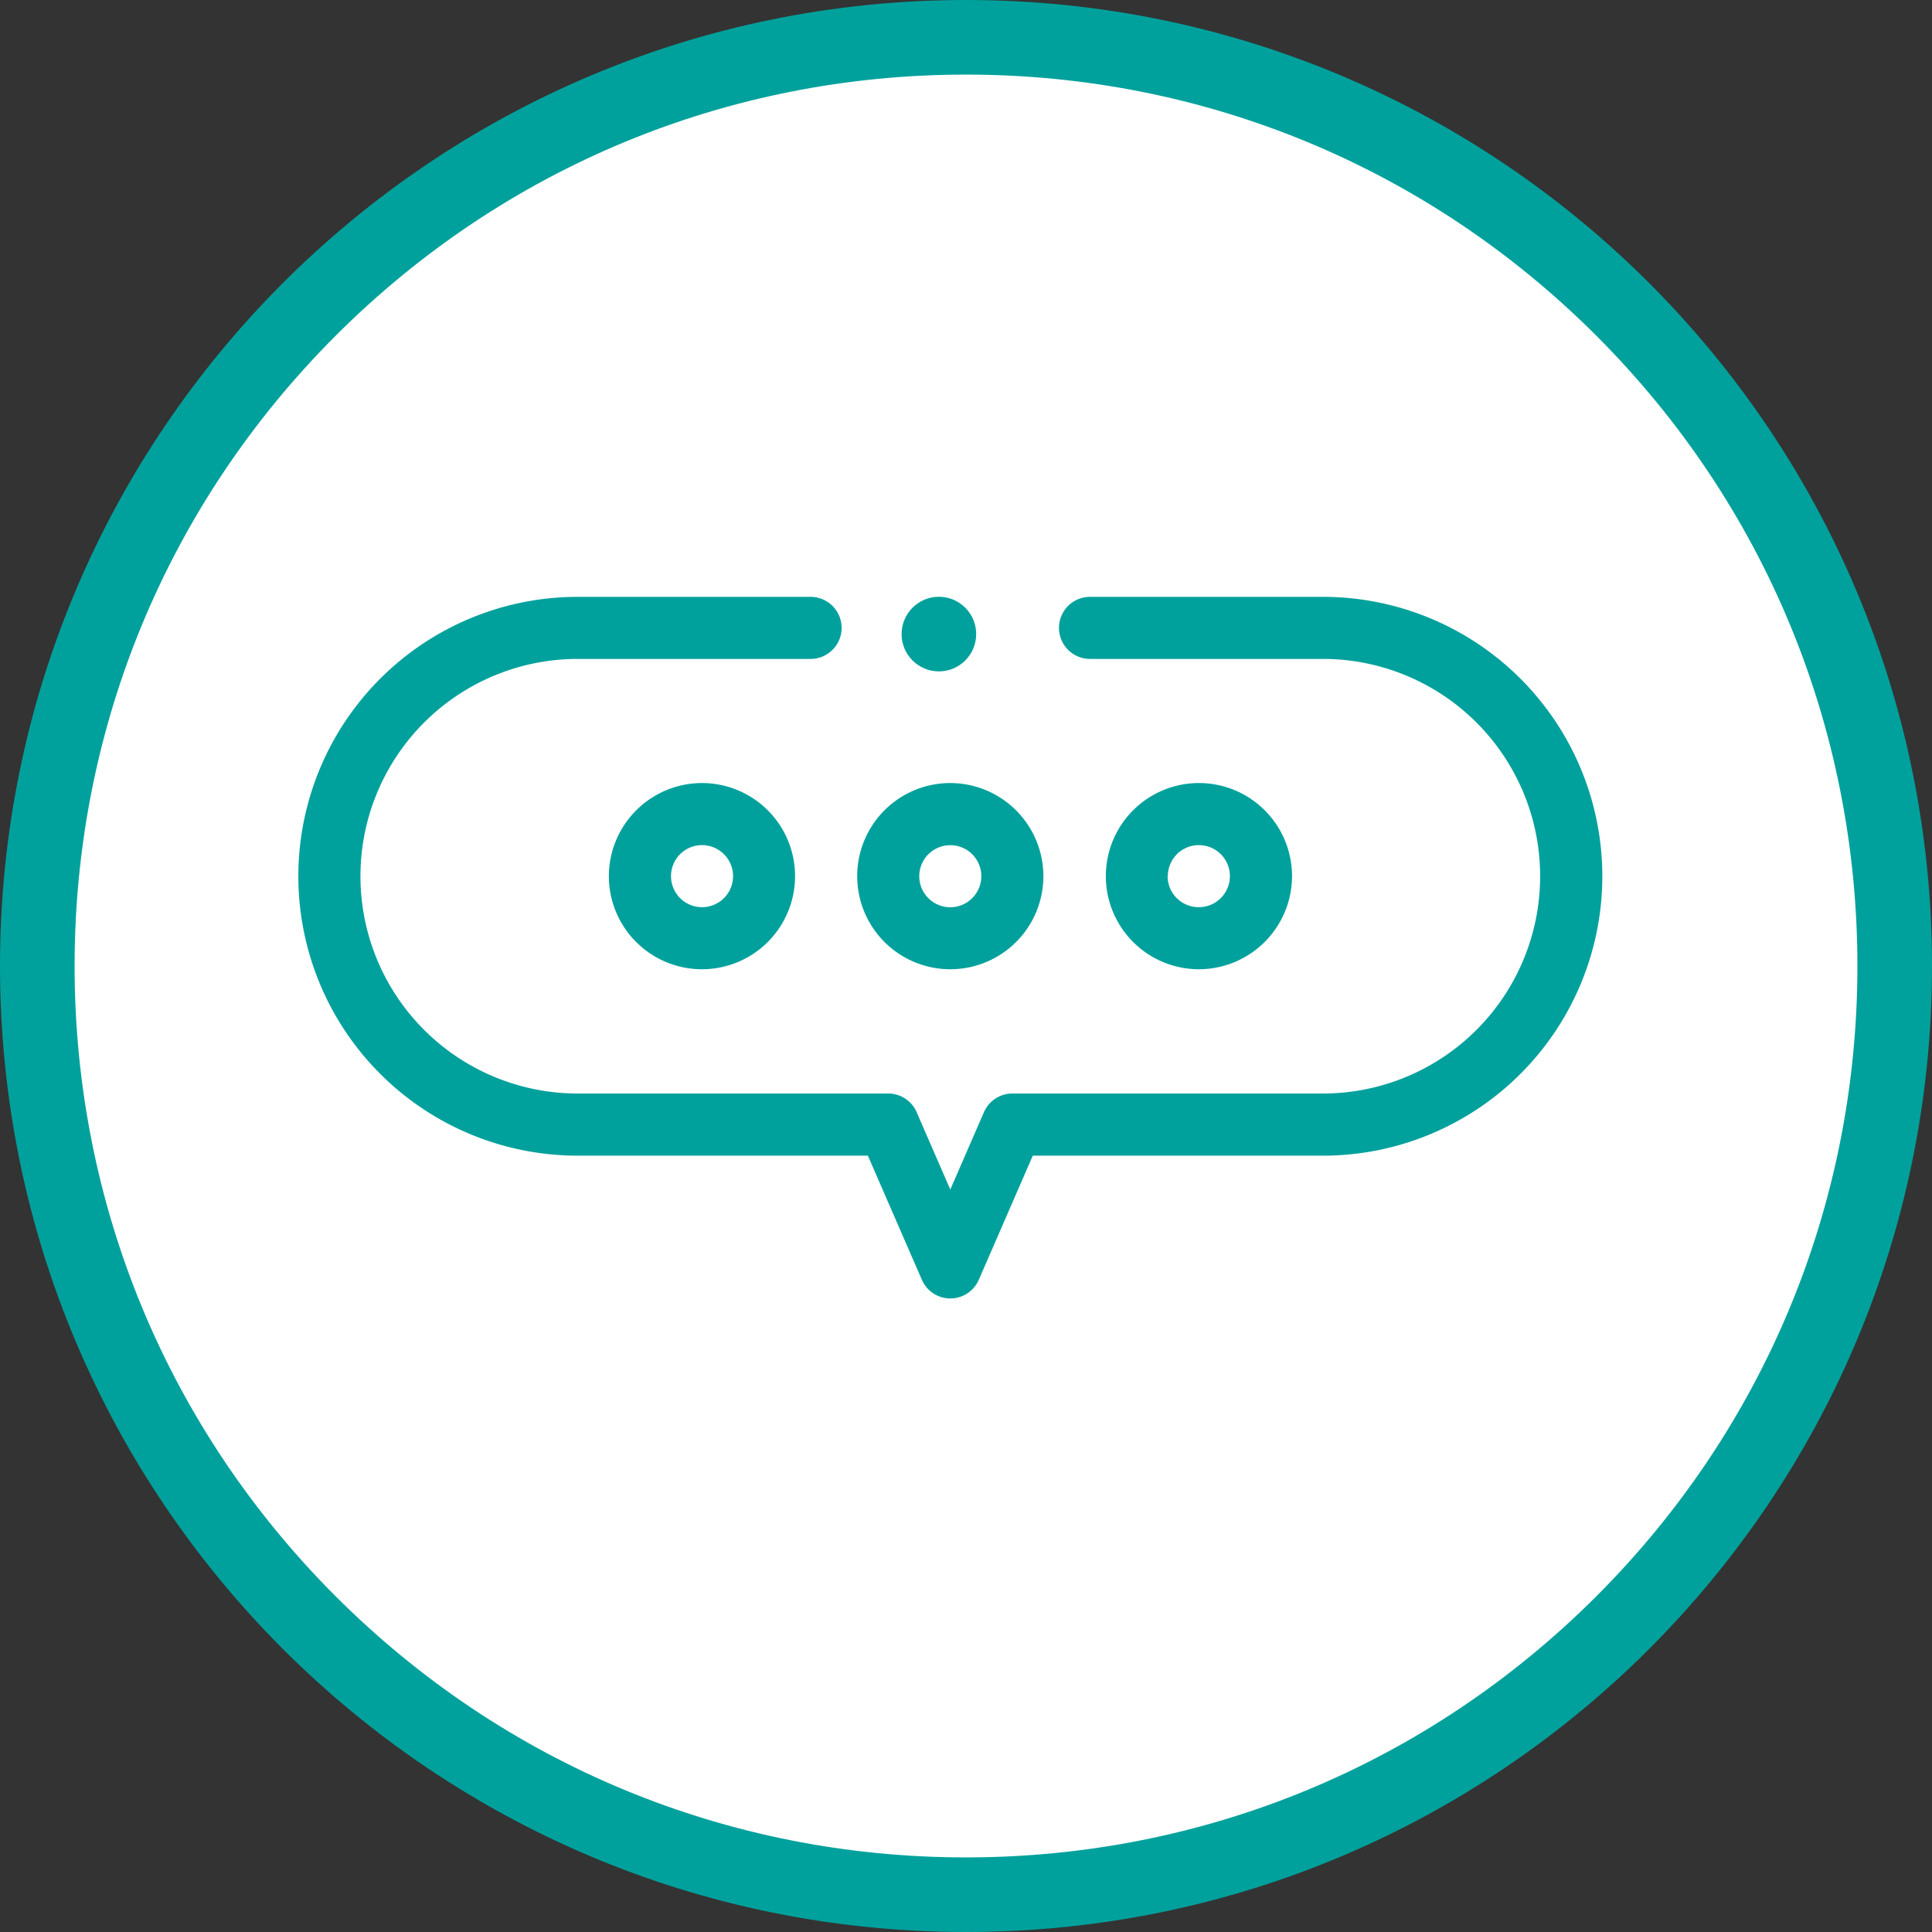 <svg id="Group_3962" data-name="Group 3962" xmlns="http://www.w3.org/2000/svg" width="25.899" height="25.899" viewBox="0 0 25.899 25.899">
  <rect x="0" y="0" width="25.899" height="25.899" fill="#333333" stroke="none"/>
  <defs>
    <style>
      .cls-1 {
        fill: #fff;
      }

      .cls-2, .cls-4 {
        fill: #00a19c;
      }

      .cls-3, .cls-4 {
        stroke: none;
      }
    </style>
  </defs>
  <g id="Group_3492" data-name="Group 3492">
    <g id="Path_1489" data-name="Path 1489" class="cls-1" transform="translate(0)">
      <path class="cls-3" d="M 12.949 25.399 C 9.624 25.399 6.498 24.104 4.146 21.753 C 1.795 19.401 0.5 16.275 0.5 12.949 C 0.5 9.624 1.795 6.498 4.146 4.146 C 6.498 1.795 9.624 0.5 12.949 0.5 C 16.275 0.5 19.401 1.795 21.753 4.146 C 24.104 6.498 25.399 9.624 25.399 12.949 C 25.399 16.275 24.104 19.401 21.753 21.753 C 19.401 24.104 16.275 25.399 12.949 25.399 Z"/>
      <path class="cls-4" d="M 12.949 1 C 9.758 1 6.757 2.243 4.5 4.5 C 2.243 6.757 1 9.758 1 12.949 C 1 16.141 2.243 19.142 4.5 21.399 C 6.757 23.656 9.758 24.899 12.949 24.899 C 16.141 24.899 19.142 23.656 21.399 21.399 C 23.656 19.142 24.899 16.141 24.899 12.949 C 24.899 9.758 23.656 6.757 21.399 4.5 C 19.142 2.243 16.141 1 12.949 1 M 12.949 0 C 20.101 0 25.899 5.798 25.899 12.949 C 25.899 20.101 20.101 25.899 12.949 25.899 C 5.798 25.899 0 20.101 0 12.949 C 0 5.798 5.798 0 12.949 0 Z"/>
    </g>
    <g id="Component_26" data-name="Component 26" transform="translate(4 8)">
      <path id="Path_1490" data-name="Path 1490" class="cls-2" d="M227.248,60a1.248,1.248,0,1,0,1.248,1.248A1.25,1.25,0,0,0,227.248,60Zm0,1.665a.416.416,0,1,1,.416-.416A.417.417,0,0,1,227.248,61.665Z" transform="translate(-218.509 -57.503)"/>
      <path id="Path_1491" data-name="Path 1491" class="cls-2" d="M146,61.248A1.248,1.248,0,1,0,147.248,60,1.25,1.25,0,0,0,146,61.248Zm1.665,0a.416.416,0,1,1-.416-.416A.417.417,0,0,1,147.665,61.248Z" transform="translate(-141.838 -57.503)"/>
      <path id="Path_1492" data-name="Path 1492" class="cls-2" d="M308.5,61.248a1.248,1.248,0,1,0-1.248,1.248A1.25,1.25,0,0,0,308.5,61.248Zm-1.665,0a.416.416,0,1,1,.416.416A.417.417,0,0,1,306.832,61.248Z" transform="translate(-295.18 -57.503)"/>
      <circle id="Ellipse_85" data-name="Ellipse 85" class="cls-2" cx="0.5" cy="0.5" r="0.5" transform="translate(8.086)"/>
      <path id="Path_1493" data-name="Path 1493" class="cls-2" d="M55.19,6.909l-.451,1.037-.451-1.037a.416.416,0,0,0-.382-.25H49.745a2.913,2.913,0,1,1,0-5.826h3.121a.416.416,0,0,0,0-.832H49.745a3.745,3.745,0,1,0,0,7.491h3.889l.724,1.664a.416.416,0,0,0,.763,0l.724-1.664h3.889a3.745,3.745,0,0,0,0-7.491H56.612a.416.416,0,0,0,0,.832h3.121a2.913,2.913,0,0,1,0,5.826H55.572A.416.416,0,0,0,55.19,6.909Z" transform="translate(-46)"/>
    </g>
  </g>
</svg>
